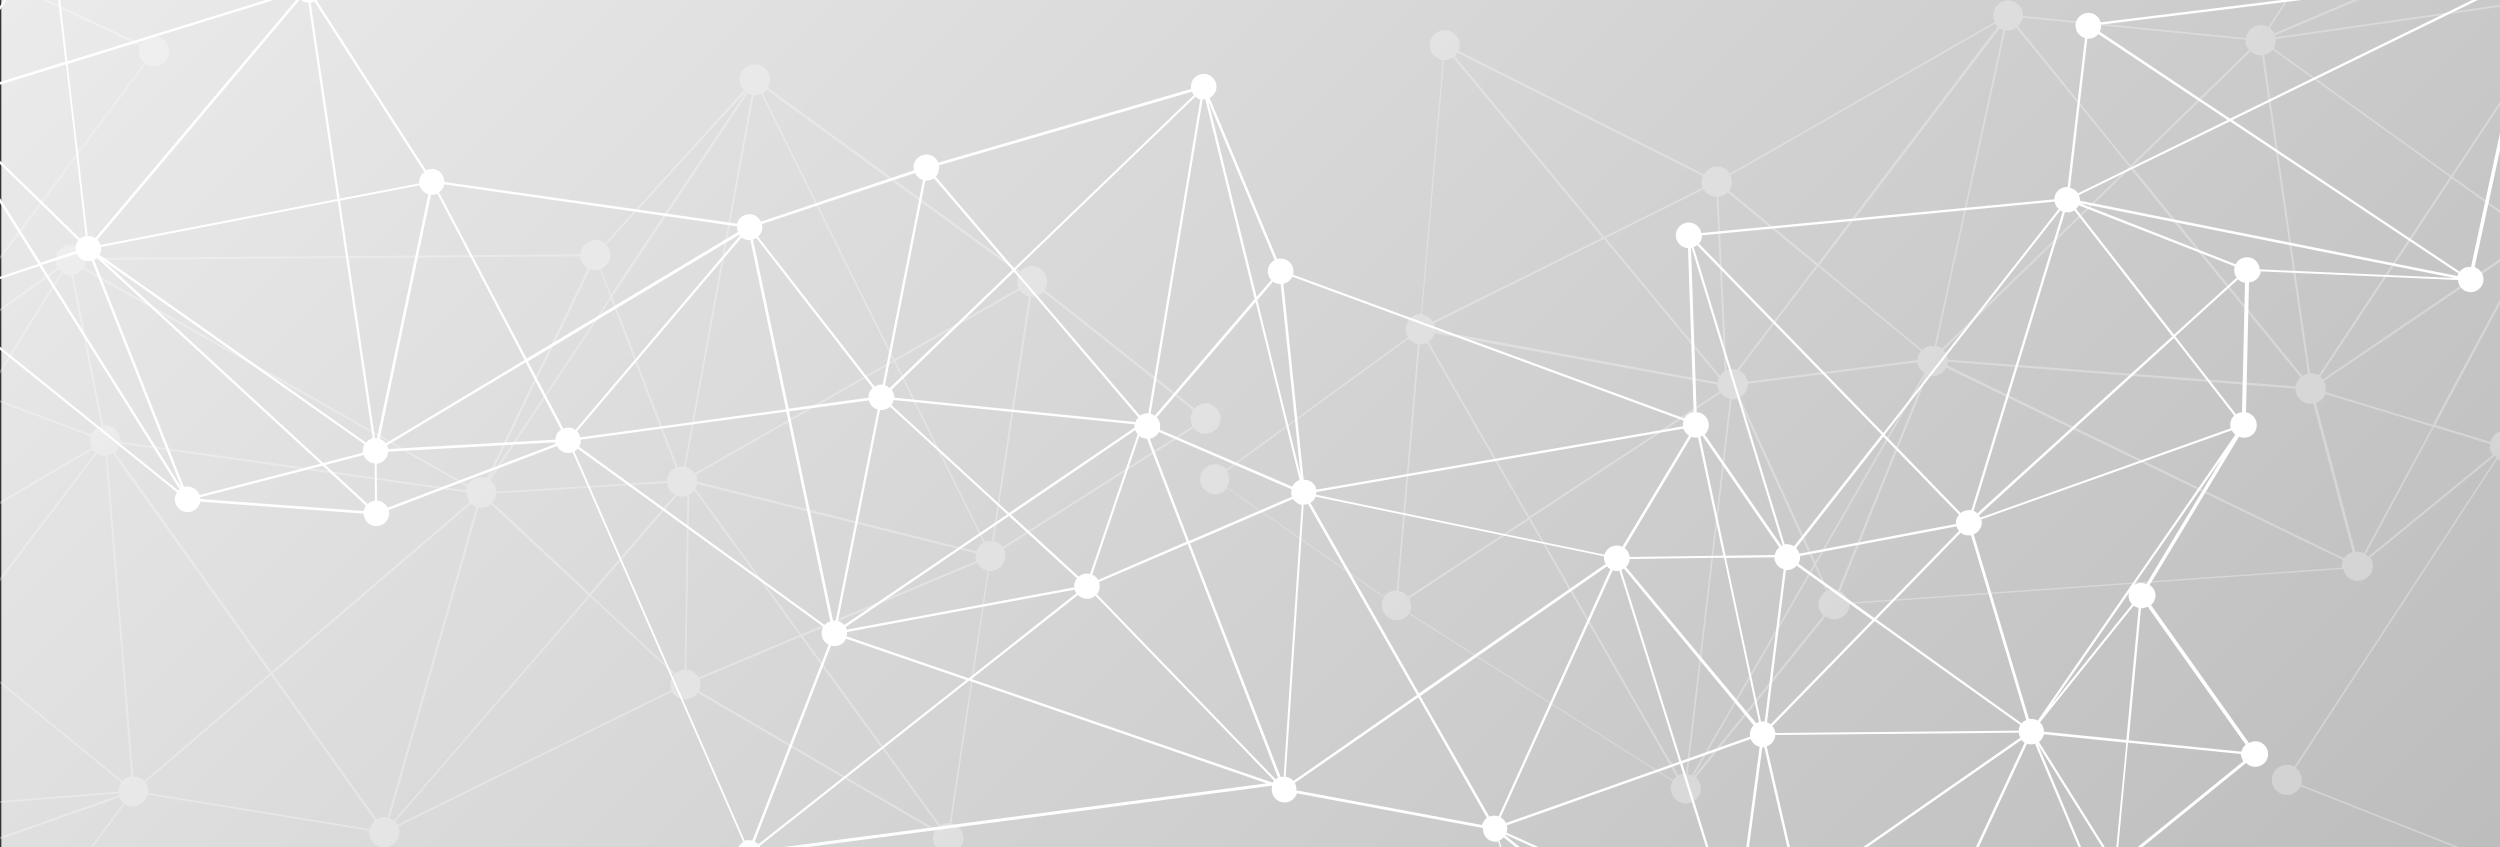 <?xml version="1.0" encoding="utf-8"?>
<!-- Generator: Adobe Illustrator 22.0.0, SVG Export Plug-In . SVG Version: 6.00 Build 0)  -->
<svg version="1.1" id="Layer_1" xmlns="http://www.w3.org/2000/svg" xmlns:xlink="http://www.w3.org/1999/xlink" x="0px" y="0px"
	 viewBox="0 0 750 254.2" style="enable-background:new 0 0 750 254.2;" xml:space="preserve">
<rect x="0" y="0" width="750" height="254.2" fill="#333333" stroke="none"/>
<style type="text/css">
	.st0{fill:url(#SVGID_1_);}
	.st1{opacity:0.3;}
	.st2{fill:none;}
	.st3{fill:#FFFFFF;}
</style>
<linearGradient id="SVGID_1_" gradientUnits="userSpaceOnUse" x1="124.315" y1="-124.094" x2="626.398" y2="377.989">
	<stop  offset="0" style="stop-color:#EBEBEB"/>
	<stop  offset="1" style="stop-color:#BDBDBD"/>
</linearGradient>
<rect x="0.4" y="-0.1" class="st0" width="750" height="254.2"/>
<g class="st1">
	<path class="st2" d="M-50.8,241.5c0.8,0.7,1.4,1.7,1.5,2.8l84.8-6.8c0-1,0.3-1.9,0.8-2.7l-50.7-41.4L-50.8,241.5z"/>
	<path class="st2" d="M29.1,136L-14,192.9l50.7,41.4c0.7-0.7,1.6-1.2,2.7-1.4l-7.7-96.2C30.7,136.8,29.8,136.5,29.1,136z"/>
	<path class="st2" d="M-14,309.2l51.1-68.3c-0.5-0.4-0.9-1-1.2-1.7l-73.7,25.9L-14,309.2z"/>
	<path class="st2" d="M-38.1,264.6l73.8-25.9c-0.1-0.2-0.1-0.4-0.1-0.6l-84.4,6.8L-38.1,264.6z"/>
	<path class="st2" d="M139.8,148.1c0-0.1,0-0.2,0-0.3L36,133.1c-0.2,1-0.8,1.9-1.6,2.6l47,65.9l59.5-50.9
		C140.3,150,139.9,149.1,139.8,148.1z"/>
	<path class="st2" d="M43.3,234.3L81,202l-47-65.9c-0.5,0.3-1.1,0.5-1.7,0.6l7.7,96.2C41.3,232.9,42.4,233.4,43.3,234.3z"/>
	<path class="st2" d="M205.4,200.8l0.4-24.7l0.4-27.4c-0.4,0.1-0.8,0.2-1.2,0.3c-0.7,0.1-1.3,0-1.9-0.3l-25.8,29.8l25.2,23.5
		c0.7-0.7,1.6-1.1,2.7-1.2C205.3,200.8,205.3,200.8,205.4,200.8z"/>
	<path class="st2" d="M43.7,234.7c0.5,0.7,0.8,1.5,0.9,2.4c0,0.3,0,0.5,0,0.8l66.4,10.8c0.2-1,0.8-1.9,1.6-2.5l-31.2-43.7
		L43.7,234.7z"/>
	<path class="st2" d="M118.5,246.4c0.3,0.3,0.5,0.6,0.7,1l82.1-40.4c-0.2-0.4-0.3-0.8-0.3-1.3c-0.1-1.2,0.3-2.4,1.1-3.3l-25.2-23.5
		L118.5,246.4z"/>
	<path class="st2" d="M147.7,150.8l29.2,27.3l25.6-29.6c-1.3-0.7-2.2-2-2.4-3.5l-51.3,3.2C148.8,149.1,148.3,150.1,147.7,150.8z"/>
	<path class="st2" d="M148.9,147.5l51.2-3.2c0-1.8,1.1-3.3,2.6-4l-19.4-50.7l-36.2,54.5c1,0.8,1.7,1.9,1.8,3.2
		C148.9,147.4,148.9,147.5,148.9,147.5z"/>
	<path class="st2" d="M142.9,152c-0.6-0.2-1.2-0.5-1.6-0.9l-59.5,51l31.2,43.7c0.6-0.4,1.3-0.6,2-0.7c0.5,0,0.9,0,1.3,0.1l18.5-64.7
		L142.9,152z"/>
	<path class="st2" d="M147.2,151.2c-0.7,0.6-1.6,1-2.5,1c-0.4,0-0.8,0-1.2-0.1l-25.2,88l-1.5,5.2c0.4,0.2,0.8,0.4,1.2,0.7l58.4-67.5
		L147.2,151.2z"/>
	<path class="st2" d="M239.9,190.6l-31.6-43.4c-0.4,0.5-0.9,1-1.5,1.3l-0.4,21.8l-0.5,30.6c1.6,0.1,2.9,1.1,3.7,2.4L239.9,190.6z"/>
	<path class="st2" d="M28.6,135.7c-0.3-0.3-0.6-0.5-0.8-0.9l-62.2,36.8c0.3,0.5,0.4,1.1,0.5,1.7c0.1,1-0.2,2-0.7,2.8l20.1,16.5
		L28.6,135.7z"/>
	<path class="st2" d="M27.1,132.6c0-0.6,0-1.1,0.2-1.7l-31.5-11.8L-35.8,170c0.4,0.3,0.7,0.6,1,0.9l62.4-36.6
		C27.3,133.8,27.1,133.2,27.1,132.6z"/>
	<path class="st2" d="M-25.7,106.9c1-0.1,2,0.2,2.8,0.7l66.2-88.7c-0.9-0.8-1.5-1.8-1.6-3.1c-0.1-0.7,0.1-1.4,0.3-2L-72.1-39.9
		c-0.5,1-1.3,1.7-2.3,2.1L-26.5,107C-26.3,106.9-26,106.9-25.7,106.9z"/>
	<path class="st2" d="M209.8,203.8c0.1,0.4,0.2,0.8,0.3,1.2c0.1,0.8-0.1,1.6-0.4,2.3l71.1,41.6c0.2-0.4,0.5-0.7,0.9-0.9L240.3,191
		L209.8,203.8z"/>
	<path class="st2" d="M305.6,86.5c-0.2-0.5-0.4-1-0.4-1.6c-0.1-1,0.2-2,0.7-2.8L230.1,27c-0.3,0.4-0.8,0.8-1.2,1l39.5,79.7
		L305.6,86.5z"/>
	<path class="st2" d="M305.9,87l-37.3,21.3l26.9,54.3c0.4-0.2,0.9-0.3,1.4-0.3c0.3,0,0.5,0,0.7,0l11.1-73.4
		C307.5,88.7,306.5,88,305.9,87z"/>
	<path class="st2" d="M208.4,142l59.4-33.9l-39.5-79.8c-0.4,0.2-0.9,0.3-1.4,0.3c-0.3,0-0.6,0-0.9,0l-20.3,111.5
		C206.8,140.4,207.8,141,208.4,142z"/>
	<path class="st2" d="M208.7,142.5c0.2,0.5,0.4,1,0.4,1.6c0,0.2,0,0.3,0,0.5l83.7,20.9c0.3-1.1,1.1-2,2-2.5l-26.9-54.3L208.7,142.5z
		"/>
	<path class="st2" d="M309.3,89l-11.1,73.4c1.1,0.2,2,0.9,2.7,1.8l57-36.2c-0.3-0.6-0.6-1.2-0.6-1.9c-0.1-1.1,0.2-2.1,0.8-2.9
		l-45-35.6c-0.7,0.8-1.8,1.4-3,1.5C309.8,89,309.5,89,309.3,89z"/>
	<path class="st2" d="M209.1,145.2c-0.1,0.5-0.2,1-0.5,1.4l31.8,43.7l52.5-22c-0.1-0.4-0.2-0.7-0.2-1.1c0-0.4,0-0.8,0.1-1.2
		l-51.5-12.8L209.1,145.2z"/>
	<path class="st2" d="M293.2,168.8l-52.4,22l41.3,56.8c0.6-0.4,1.3-0.6,2.1-0.7c0.3,0,0.5,0,0.7,0l11.3-75.7
		C294.9,171,293.8,170.1,293.2,168.8z"/>
	<path class="st2" d="M146.6,143.8C146.6,143.8,146.6,143.8,146.6,143.8L183.1,89l-3.1-8.1c-0.3,0.1-0.6,0.2-1,0.2
		c-0.7,0.1-1.4-0.1-2.1-0.3L146.6,143.8z"/>
	<path class="st2" d="M203.3,140.1c0.3-0.1,0.6-0.2,1-0.2c0.3,0,0.6,0,0.9,0l20.3-111.5c-0.4-0.1-0.8-0.3-1.2-0.5l-40.6,61
		L203.3,140.1z"/>
	<path class="st2" d="M144,143.2c0.7-0.1,1.4,0.1,2.1,0.3l30.4-63c-1.3-0.7-2.2-2-2.3-3.6c0,0,0,0,0,0L25.8,78
		c0,0.8-0.2,1.6-0.5,2.2l115.2,65.3C141.1,144.2,142.4,143.3,144,143.2z"/>
	<path class="st2" d="M31.2,127.7c2.5-0.2,4.7,1.7,4.9,4.2c0,0.2,0,0.5,0,0.7l87.2,12.3l16.5,2.3c0-0.4,0.2-0.8,0.3-1.1L24.9,80.7
		c-0.7,0.9-1.7,1.6-2.9,1.8l9,45.2C31.1,127.7,31.2,127.7,31.2,127.7z"/>
	<path class="st2" d="M27.5,130.4c0.6-1.2,1.6-2.2,3-2.5l-9-45.3c-1,0-1.9-0.2-2.6-0.7l-22.8,36.7L27.5,130.4z"/>
	<path class="st2" d="M-20.9,112.2l16.4,6.2l22.8-36.8c-0.3-0.2-0.5-0.5-0.7-0.8l-39.2,28.1c0.4,0.6,0.7,1.3,0.7,2.1
		C-20.8,111.4-20.8,111.8-20.9,112.2z"/>
	<path class="st2" d="M223.8,27.7C223.8,27.7,223.8,27.7,223.8,27.7l-41.9,45.7c0.7,0.7,1.2,1.7,1.3,2.8c0.2,2-0.9,3.7-2.6,4.5
		l3,7.7L223.8,27.7z"/>
	<path class="st3" d="M-157.3,354.3c2.5-0.2,4.4-2.4,4.2-4.9c0-0.2,0-0.4-0.1-0.6l139-38.8l0.1,0.2l0.2-0.3l1.1-0.3l-0.8-0.1
		l51-68.3c0.8,0.5,1.8,0.8,2.8,0.7c2-0.2,3.6-1.6,4.1-3.5l66.4,10.8c0,0.3,0,0.5,0,0.8c0.2,2.5,2.4,4.4,4.9,4.2
		c2.5-0.2,4.4-2.4,4.2-4.9c0-0.5-0.2-0.9-0.3-1.4l82.1-40.4c0.8,1.5,2.5,2.5,4.3,2.3c1.5-0.1,2.7-0.9,3.4-2l71.1,41.6
		c-0.4,0.7-0.5,1.5-0.5,2.4c0.2,2.5,2.4,4.4,4.9,4.2c2.5-0.2,4.4-2.4,4.2-4.9c-0.2-2-1.7-3.7-3.6-4.1l11.3-75.7c0.2,0,0.5,0,0.7,0
		c2.5-0.2,4.4-2.4,4.2-4.9c-0.1-0.7-0.2-1.3-0.5-1.8l57-36.2c0.9,1.2,2.4,1.9,3.9,1.7c2.5-0.2,4.4-2.4,4.2-4.9
		c-0.2-2.5-2.4-4.4-4.9-4.2c-1.2,0.1-2.3,0.7-3,1.5l-45-35.6c0.6-0.8,0.9-1.9,0.8-2.9c-0.2-2.5-2.4-4.4-4.9-4.2
		c-1.3,0.1-2.4,0.7-3.1,1.6l-75.8-55.1c0.5-0.8,0.8-1.8,0.7-2.8c-0.2-2.5-2.4-4.4-4.9-4.2c-2.5,0.2-4.4,2.4-4.2,4.9
		c0.1,1.1,0.6,2,1.3,2.8L181.5,73c-0.9-0.7-2-1.1-3.2-1c-2.3,0.2-4,2-4.2,4.3L25.7,77.4l0,0.3c0,0,0,0,0,0c-0.2-2.5-2.4-4.4-4.9-4.2
		c-2.5,0.2-4.4,2.4-4.2,4.9c0.1,0.7,0.3,1.3,0.6,1.9l-39.2,28.1c-0.2-0.2-0.3-0.3-0.5-0.5l66.2-88.7c0.8,0.5,1.8,0.8,2.8,0.7
		c2.5-0.2,4.4-2.4,4.2-4.9c-0.2-2.5-2.4-4.4-4.9-4.2c-1.6,0.1-2.9,1-3.6,2.3L-71.9-40.4c0.2-0.6,0.3-1.2,0.3-1.9
		c-0.2-2.5-2.4-4.4-4.9-4.2c-2.3,0.2-4,2-4.2,4.2l-59.6,1.8c-0.2-2.5-2.4-4.3-4.9-4.1c-2.5,0.2-4.4,2.4-4.2,4.9
		c0.1,1.8,1.3,3.2,2.8,3.8L-161,7.9c-0.4-0.1-0.9-0.1-1.4-0.1c-2.5,0.2-4.4,2.4-4.2,4.9s2.4,4.4,4.9,4.2c0,0,0,0,0.1,0l12.1,60.4
		c-2.2,0.5-3.7,2.5-3.5,4.8c0.1,0.7,0.3,1.4,0.6,2l-49.4,34.4c-0.9-1.1-2.3-1.8-3.9-1.7c-2.5,0.2-4.4,2.4-4.2,4.9s2.4,4.4,4.9,4.2
		c0.6-0.1,1.2-0.2,1.7-0.5l28.1,46.5c-1.3,0.9-2.1,2.4-1.9,4.1c0.1,1.3,0.7,2.3,1.6,3.1l-45.4,61.3c-0.8-0.5-1.8-0.8-2.8-0.7
		c-2.5,0.2-4.4,2.4-4.2,4.9c0.2,2.5,2.4,4.4,4.9,4.2c1.6-0.1,3-1.1,3.7-2.4l100.8,44c-0.2,0.6-0.3,1.2-0.3,1.9c0,0.2,0,0.4,0.1,0.5
		l-36.6,53.3c-0.8-0.5-1.7-0.7-2.7-0.6c-2.5,0.2-4.4,2.4-4.2,4.9C-161.9,352.6-159.7,354.5-157.3,354.3z M-14.6,309.4l-95.2-17.2
		c0-0.3,0-0.6,0-0.9c0-0.3-0.1-0.6-0.2-0.9l71.5-25.1L-14.6,309.4z M-130.9,144c0.8,0.7,1.9,1,3,1l13.1,142l-0.1,0.2
		c-0.4,0.1-0.7,0.2-1,0.3l-51.9-103.3L-130.9,144z M-131.8,143.1l-37.4,29.4c-0.5-0.6-1.2-1-2-1.3l10-38.6l28.7,7.1
		c-0.1,0.4-0.1,0.8-0.1,1.2C-132.5,141.7-132.2,142.4-131.8,143.1z M-127.4,145c0.6-0.1,1.2-0.3,1.7-0.6l55.6,78.2l-41.9,65.2
		c-0.7-0.4-1.5-0.6-2.3-0.6L-127.4,145z M-125.2,137l40.7-55.1c0.8,0.5,1.8,0.8,2.8,0.7c0.4,0,0.9-0.1,1.2-0.3l17.9,39.3l-61.3,17.4
		C-124.1,138.2-124.5,137.5-125.2,137z M-110.5,289.2l53.3-41.2c0.9,1,2.3,1.6,3.8,1.5c2.3-0.2,4-2,4.2-4.3l10.6,19.6l-71.4,25.1
		C-110.2,289.6-110.3,289.4-110.5,289.2z M-111.5,288l41.7-65l13.1,18.4c-1.1,0.9-1.8,2.3-1.7,3.9c0.1,0.8,0.3,1.5,0.8,2.2l-53,41
		l-0.2,0.2C-111,288.4-111.3,288.2-111.5,288z M-54.2,240.4c-0.7,0.1-1.4,0.3-2,0.7l-13.2-18.6l28.8-44.9c0.3,0.2,0.6,0.3,0.9,0.4
		l-13.4,62.5C-53.5,240.4-53.8,240.4-54.2,240.4z M-39.1,178.1c0.3,0,0.7,0.1,1,0c1.3-0.1,2.4-0.7,3.1-1.6l20.1,16.5l-36.5,48.2
		c-0.4-0.3-0.8-0.4-1.3-0.6L-39.1,178.1z M-34.6,176.1c0.5-0.8,0.8-1.8,0.7-2.8c0-0.6-0.2-1.2-0.5-1.7l62.2-36.8
		c0.2,0.3,0.5,0.6,0.8,0.9l-43.1,56.9L-34.6,176.1z M-26.4,115.8l-11.9,53.3c-0.2,0-0.3,0-0.5,0c-0.4,0-0.9,0.1-1.2,0.3L-61.7,122
		l32-9.1C-29.1,114.4-27.9,115.5-26.4,115.8z M-34.8,170.9c-0.3-0.4-0.6-0.7-1-0.9l31.6-50.9l31.5,11.8c-0.2,0.5-0.2,1.1-0.2,1.7
		c0,0.6,0.2,1.2,0.5,1.7L-34.8,170.9z M-36.3,169.6c-0.4-0.2-0.9-0.4-1.4-0.5l11.9-53.3c0.3,0,0.5,0,0.8,0c1.9-0.2,3.4-1.4,3.9-3.1
		l16.3,6.1L-36.3,169.6z M-29.9,111.8c0,0.2,0,0.4,0.1,0.6l-32.1,9.1l-18-39.4c0.6-0.3,1.2-0.8,1.6-1.4l48.9,28.7
		C-29.8,110.1-30,110.9-29.9,111.8z M-62.3,122.1l21.7,47.5c-0.9,0.5-1.6,1.2-2,2.1l-81.2-30c0.2-0.5,0.2-1.1,0.2-1.7
		c0-0.2,0-0.4-0.1-0.6L-62.3,122.1z M-42.8,172.4c-0.2,0.5-0.2,1.1-0.2,1.7c0.1,1.4,0.8,2.5,1.8,3.3L-69.8,222l-55.4-78
		c0.5-0.4,1-1,1.3-1.7L-42.8,172.4z M37.1,240.9L-14,309.2l-23.9-44.1l73.7-25.9C36.1,239.9,36.6,240.4,37.1,240.9z M35.7,238.6
		l-73.8,25.9l-10.7-19.7l84.4-6.8C35.6,238.3,35.6,238.5,35.7,238.6z M35.5,237.5l-84.8,6.8c-0.2-1.1-0.7-2.1-1.5-2.8l36.5-48.2
		l50.7,41.4C35.8,235.6,35.5,236.5,35.5,237.5z M39.4,232.9c-1.1,0.2-2,0.7-2.7,1.4L-14,192.9L29.1,136c0.7,0.5,1.6,0.8,2.6,0.7
		L39.4,232.9z M32.2,136.7c0.6-0.1,1.2-0.3,1.7-0.6L81,202l-37.7,32.3c-0.8-0.9-2-1.4-3.3-1.4L32.2,136.7z M34.5,135.7
		c0.8-0.6,1.4-1.6,1.6-2.6l103.8,14.6c0,0.1,0,0.2,0,0.3c0.1,1,0.5,1.9,1.1,2.6l-59.5,50.9L34.5,135.7z M110.9,248.7l-66.4-10.8
		c0-0.3,0-0.5,0-0.8c-0.1-0.9-0.4-1.7-0.9-2.4l37.7-32.2l31.2,43.7C111.7,246.8,111.2,247.7,110.9,248.7z M116.3,245.2
		c-0.4-0.1-0.9-0.1-1.3-0.1c-0.7,0.1-1.4,0.3-2,0.7l-31.2-43.7l59.5-51c0.5,0.4,1,0.7,1.6,0.9l-8.1,28.5L116.3,245.2z M116.9,245.4
		l1.5-5.2l25.2-88c0.4,0.1,0.8,0.1,1.2,0.1c1-0.1,1.9-0.5,2.5-1l29.3,27.3l-58.4,67.5C117.7,245.8,117.3,245.6,116.9,245.4z
		 M147.1,144.1l36.2-54.5l19.4,50.7c-1.5,0.7-2.6,2.2-2.6,4l-51.2,3.2c0-0.1,0-0.1,0-0.2C148.7,146,148.1,144.9,147.1,144.1z
		 M205.9,200.8l0.5-30.6l0.4-21.8c0.6-0.3,1.1-0.8,1.5-1.3l31.6,43.4l-30.3,12.7C208.9,201.9,207.5,201,205.9,200.8z M200.1,144.9
		c0.2,1.6,1.1,2.9,2.4,3.5l-25.6,29.6l-29.2-27.3c0.7-0.7,1.1-1.7,1.2-2.7L200.1,144.9z M201.1,205.7c0,0.5,0.1,0.9,0.3,1.3
		l-82.1,40.4c-0.2-0.4-0.5-0.7-0.7-1l58.4-67.5l25.2,23.5C201.4,203.3,201,204.5,201.1,205.7z M202.5,202l-25.2-23.5l25.8-29.8
		c0.6,0.2,1.2,0.3,1.9,0.3c0.4,0,0.8-0.1,1.2-0.3l-0.4,27.4l-0.4,24.7c0,0-0.1,0-0.1,0C204.2,200.9,203.2,201.4,202.5,202z
		 M280.8,248.9l-71.1-41.6c0.3-0.7,0.5-1.5,0.4-2.3c0-0.4-0.1-0.8-0.3-1.2l30.4-12.8l41.4,56.9C281.3,248.2,281,248.5,280.8,248.9z
		 M284.9,246.9c-0.2,0-0.5,0-0.7,0c-0.8,0.1-1.5,0.3-2.1,0.7l-41.3-56.8l52.4-22c0.6,1.2,1.7,2.1,3.1,2.4L284.9,246.9z M292.7,167.2
		c0,0.4,0.1,0.8,0.2,1.1l-52.5,22l-31.8-43.7c0.2-0.4,0.4-0.9,0.5-1.4l32.1,8l51.5,12.8C292.7,166.4,292.7,166.8,292.7,167.2z
		 M292.9,165.4l-83.7-20.9c0-0.2,0-0.3,0-0.5c0-0.6-0.2-1.1-0.4-1.6l59.4-33.9l26.9,54.3C294,163.5,293.2,164.4,292.9,165.4z
		 M296.9,162.3c-0.5,0-1,0.2-1.4,0.3l-26.9-54.3L305.9,87c0.6,1,1.7,1.7,2.8,1.9l-11.1,73.4C297.4,162.3,297.1,162.3,296.9,162.3z
		 M313,87.5l45,35.6c-0.6,0.8-0.9,1.9-0.8,2.9c0.1,0.7,0.3,1.4,0.6,1.9l-57,36.2c-0.6-0.9-1.6-1.5-2.7-1.8L309.3,89
		c0.2,0,0.5,0,0.7,0C311.2,88.9,312.3,88.4,313,87.5z M230.1,27l75.8,55.1c-0.5,0.8-0.8,1.8-0.7,2.8c0,0.6,0.2,1.1,0.4,1.6
		l-37.3,21.3L228.8,28C229.3,27.8,229.7,27.4,230.1,27z M226.1,28.6c0.3,0,0.6,0,0.9,0c0.5,0,1-0.2,1.4-0.3l39.5,79.8L208.4,142
		c-0.6-0.9-1.6-1.6-2.7-1.9L226.1,28.6z M225.5,28.5L205.2,140c-0.3,0-0.6,0-0.9,0c-0.3,0-0.7,0.1-1,0.2L183.7,89l40.6-61
		C224.7,28.2,225.1,28.4,225.5,28.5z M183.1,76.2c-0.1-1.1-0.5-2-1.3-2.8l41.8-45.8c0,0,0.1,0,0.1,0.1l-40.4,60.7l-3-7.7
		C182.2,79.9,183.3,78.1,183.1,76.2z M179,81.1c0.3,0,0.7-0.1,1-0.2l3.1,8.1l-36.5,54.8c0,0,0,0,0,0l30.4-63
		C177.6,81,178.3,81.1,179,81.1z M25.8,78l148.3-1.1c0,0,0,0,0,0c0.1,1.6,1,2.9,2.3,3.6l-30.4,63c-0.6-0.3-1.3-0.4-2.1-0.3
		c-1.6,0.1-2.9,1-3.6,2.3L25.2,80.2C25.6,79.6,25.8,78.8,25.8,78z M24.9,80.7L140.1,146c-0.1,0.4-0.2,0.7-0.3,1.1l-16.5-2.3
		l-87.2-12.3c0-0.2,0-0.5,0-0.7c-0.2-2.5-2.4-4.4-4.9-4.2c-0.1,0-0.2,0-0.2,0l-9-45.2C23.2,82.3,24.2,81.6,24.9,80.7z M18.8,81.9
		c0.8,0.5,1.7,0.7,2.6,0.7l9,45.3c-1.3,0.4-2.4,1.3-3,2.5l-31.4-11.8L18.8,81.9z M-21.6,108.9l39.2-28.1c0.2,0.3,0.5,0.6,0.7,0.8
		l-22.8,36.8l-16.4-6.2c0.1-0.4,0.1-0.8,0.1-1.2C-20.9,110.2-21.2,109.5-21.6,108.9z M-72.1-39.9L42,13.8c-0.2,0.6-0.4,1.3-0.3,2
		c0.1,1.2,0.7,2.3,1.6,3.1l-66.2,88.7c-0.8-0.5-1.8-0.8-2.8-0.7c-0.3,0-0.5,0.1-0.8,0.1L-74.4-37.7C-73.4-38.2-72.6-38.9-72.1-39.9z
		 M-76.1-37.4c0.1,0,0.2,0,0.4,0c0.3,0,0.5-0.1,0.8-0.1l47.9,144.8c-0.8,0.3-1.5,0.9-2,1.7L-78,80.1c0.4-0.7,0.5-1.5,0.5-2.4
		c-0.2-2.2-1.9-3.9-4-4.1L-76.1-37.4z M-157.5,12c-0.1-1.8-1.3-3.3-2.9-3.9l14.6-43.8c0.5,0.1,1,0.2,1.5,0.1
		c2.3-0.2,4.1-2.1,4.2-4.4l59.6-1.8c0,0,0,0.1,0,0.1c0.2,2.2,1.9,3.9,3.9,4.1l-5.4,111c-0.1,0-0.2,0-0.3,0c-1.2,0.1-2.2,0.6-2.9,1.4
		l-73.1-59.9C-157.8,14.2-157.5,13.1-157.5,12z M-160.8,16.7c0.7-0.2,1.4-0.6,1.9-1.1l73.1,59.9c-0.6,0.8-0.9,1.9-0.8,3
		c0.1,1.3,0.7,2.4,1.6,3.1l-40.7,55.1c-0.8-0.5-1.8-0.8-2.8-0.7c-0.2,0-0.3,0-0.5,0.1L-160.8,16.7z M-160.1,21.5l15.4,57.9
		c-0.9-1.4-2.5-2.3-4.2-2.2c0,0,0,0,0,0L-160.1,21.5z M-144,81.8l13.5,50.8l-16.1-46.8C-145.1,85.1-144.1,83.6-144,81.8z
		 M-149.3,86.2c0.3,0.1,0.7,0.1,1.1,0c0.4,0,0.7-0.1,1-0.2l17.3,50.3c-1.2,0.5-2.2,1.5-2.6,2.8l-28.7-7.1L-149.3,86.2z
		 M-200.9,120.9c-0.1-0.7-0.3-1.4-0.6-2l49.4-34.4c0.6,0.7,1.4,1.3,2.3,1.5l-11.8,45.8l-39.3-9.8
		C-200.8,121.7-200.8,121.3-200.9,120.9z M-199.5,130.4l-3.3-5.4c0.8-0.6,1.4-1.4,1.7-2.3l39.3,9.7l-10,38.6
		c-0.4-0.1-0.8-0.1-1.2-0.1c-0.6,0-1.2,0.2-1.7,0.5L-199.5,130.4z M-168.1,175.2c-0.1-0.8-0.3-1.6-0.8-2.2l37.4-29.4
		c0,0,0.1,0.1,0.1,0.1l-36.8,40l-2.1-4.2C-168.9,178.6-167.9,176.9-168.1,175.2z M-175.1,179.3c0.8,0.5,1.8,0.8,2.8,0.7
		c0.5,0,1-0.2,1.4-0.3l2.2,4.4l-51.2,55.7L-175.1,179.3z M-219.1,245.6c0.2-0.6,0.3-1.2,0.3-1.9c-0.1-1.1-0.5-2-1.2-2.8l51.8-56.3
		l51.8,103.1c-0.7,0.4-1.3,1.1-1.7,1.8L-219.1,245.6z M-154.8,346.2l36.3-53c0.7,1.8,2.5,3.1,4.6,2.9c2-0.2,3.6-1.6,4-3.4l94.5,17.1
		l-138,38.5C-153.6,347.5-154.1,346.8-154.8,346.2z"/>
</g>
<g class="st1">
	<path class="st2" d="M768.7,2.2c-0.8-0.6-1.5-1.6-1.7-2.7l-84.2,12.1c0.1,1-0.2,2-0.7,2.8l53.2,38.2L768.7,2.2z"/>
	<path class="st2" d="M695.5,112.6L735,53.1l-53.2-38.2c-0.6,0.8-1.5,1.3-2.6,1.6l13.8,95.5C693.9,111.9,694.8,112.2,695.5,112.6z"
		/>
	<path class="st2" d="M727.6-63L680.9,8.4c0.6,0.4,1,1,1.3,1.6l71.9-30.5L727.6-63z"/>
	<path class="st2" d="M754.5-20l-72,30.5c0.1,0.2,0.1,0.4,0.2,0.6l83.8-12.1L754.5-20z"/>
	<path class="st2" d="M584.3,107.5c0,0.1,0,0.2,0,0.3l104.5,8c0.1-1,0.7-2,1.4-2.7l-51-62.8L583,105
		C583.7,105.7,584.1,106.5,584.3,107.5z"/>
	<path class="st2" d="M675.2,15.4L639.6,50l51.1,62.8c0.5-0.4,1.1-0.6,1.7-0.7l-13.8-95.5C677.3,16.7,676.1,16.3,675.2,15.4z"/>
	<path class="st2" d="M515.5,59l1.2,24.7l1.3,27.4c0.4-0.2,0.8-0.3,1.2-0.3c0.7-0.1,1.3,0,1.9,0.1l23.8-31.3l-26.6-21.9
		c-0.7,0.7-1.6,1.2-2.6,1.3C515.6,59,515.6,59,515.5,59z"/>
	<path class="st2" d="M674.8,15c-0.5-0.6-0.9-1.4-1-2.3c0-0.3,0-0.5,0-0.8l-66.9-6.6c-0.2,1-0.7,1.9-1.4,2.6l33.9,41.6L674.8,15z"/>
	<path class="st2" d="M599.3,8c-0.3-0.3-0.6-0.6-0.8-0.9l-79.4,45.5c0.2,0.4,0.3,0.8,0.4,1.3c0.2,1.2-0.2,2.4-0.8,3.3l26.6,21.9
		L599.3,8z"/>
	<path class="st2" d="M576.3,105.3l-30.9-25.4l-23.7,31.2c1.3,0.6,2.4,1.8,2.6,3.4l51-6.4C575.3,107,575.7,106.1,576.3,105.3z"/>
	<path class="st2" d="M575.3,108.7l-50.9,6.4c0.1,1.7-0.9,3.3-2.4,4.1l22.6,49.4l32.7-56.7c-1-0.7-1.8-1.8-2-3.1
		C575.3,108.8,575.3,108.7,575.3,108.7z"/>
	<path class="st2" d="M580.9,103.8c0.6,0.2,1.2,0.4,1.7,0.8L638.8,50L604.9,8.3c-0.6,0.4-1.2,0.7-2,0.8c-0.5,0.1-0.9,0.1-1.3,0
		l-14.4,65.7L580.9,103.8z"/>
	<path class="st2" d="M576.7,104.9c0.7-0.6,1.5-1.1,2.5-1.2c0.4-0.1,0.8-0.1,1.2,0l19.5-89.5L601,9c-0.4-0.1-0.9-0.3-1.2-0.6
		l-54.1,71.1L576.7,104.9z"/>
	<path class="st2" d="M481.7,71.5l34.3,41.4c0.4-0.6,0.8-1.1,1.4-1.4l-1-21.8L515,59c-1.6,0-3-0.9-3.8-2.2L481.7,71.5z"/>
	<path class="st2" d="M696,112.9c0.3,0.2,0.6,0.5,0.8,0.8l59.8-40.7c-0.3-0.5-0.5-1.1-0.6-1.7c-0.1-1,0.1-2,0.5-2.8l-21.1-15.2
		L696,112.9z"/>
	<path class="st2" d="M697.8,115.9c0.1,0.6,0,1.1-0.1,1.7l32.2,9.8l28.3-52.7c-0.4-0.2-0.7-0.5-1-0.9l-59.9,40.5
		C697.5,114.7,697.7,115.3,697.8,115.9z"/>
	<path class="st2" d="M750.8,129.2c0.3,0,0.5,0,0.8,0l8.5-53.9c-0.5,0-1-0.2-1.5-0.4l-28.2,52.6l16.6,5.1
		C747.5,130.9,748.9,129.5,750.8,129.2z"/>
	<path class="st2" d="M735.8,53l21.1,15.2c0.7-1,1.8-1.6,3-1.8c0.3-0.1,0.7-0.1,1,0l9.5-63.2c-0.5-0.1-0.9-0.3-1.3-0.5L735.8,53z"/>
	<path class="st2" d="M752.1,138.2c-1,0.1-2-0.1-2.9-0.5l-60.5,92.7c0.9,0.7,1.6,1.7,1.8,3c0.1,0.7,0,1.4-0.2,2l117.3,46.4
		c0.4-1,1.2-1.8,2.2-2.3l-57-141.5C752.6,138.1,752.4,138.2,752.1,138.2z"/>
	<path class="st2" d="M510.9,56.3c-0.2-0.4-0.3-0.8-0.3-1.2c-0.1-0.8,0-1.6,0.3-2.3l-73.6-37c-0.2,0.4-0.5,0.7-0.8,1L481.3,71
		L510.9,56.3z"/>
	<path class="st2" d="M422.7,179.5c0.3,0.5,0.5,1,0.5,1.6c0.1,1-0.1,2-0.5,2.8l79.1,50.2c0.3-0.4,0.7-0.8,1.1-1.1l-44.4-77.1
		L422.7,179.5z"/>
	<path class="st2" d="M422.4,179l35.9-23.6L428,102.8c-0.4,0.2-0.9,0.4-1.4,0.4c-0.3,0-0.5,0-0.7,0l-6.4,73.9
		C420.7,177.4,421.7,178,422.4,179z"/>
	<path class="st2" d="M516.2,118l-57.1,37.6l44.4,77.1c0.4-0.2,0.9-0.4,1.4-0.4c0.3,0,0.6-0.1,0.9,0L519,119.7
		C517.9,119.5,516.9,118.9,516.2,118z"/>
	<path class="st2" d="M515.9,117.5c-0.3-0.5-0.5-1-0.5-1.6c0-0.2,0-0.3,0-0.5l-84.9-15.5c-0.3,1.1-1,2-1.9,2.7l30.3,52.5
		L515.9,117.5z"/>
	<path class="st2" d="M418.9,177.2l6.4-73.9c-1.1-0.2-2.1-0.7-2.8-1.6L368,141.4c0.4,0.6,0.6,1.2,0.7,1.9c0.2,1.1-0.1,2.1-0.6,3
		l47.1,32.7c0.7-0.9,1.7-1.5,2.9-1.7C418.4,177.2,418.6,177.2,418.9,177.2z"/>
	<path class="st2" d="M515.3,114.8c0-0.5,0.2-1,0.4-1.4l-34.5-41.6l-51,25.3c0.1,0.3,0.3,0.7,0.3,1.1c0.1,0.4,0.1,0.8,0,1.2
		l52.2,9.6L515.3,114.8z"/>
	<path class="st2" d="M429.9,96.5l50.9-25.2L436,17.2c-0.6,0.4-1.3,0.7-2,0.8c-0.2,0-0.5,0-0.7,0l-6.5,76.2
		C428.1,94.5,429.2,95.3,429.9,96.5z"/>
	<path class="st2" d="M577.8,112.3C577.8,112.2,577.8,112.2,577.8,112.3l-33,57l3.6,7.9c0.3-0.1,0.6-0.2,1-0.3
		c0.7-0.1,1.4,0,2.1,0.2L577.8,112.3z"/>
	<path class="st2" d="M521.4,119.5c-0.3,0.1-0.6,0.2-1,0.3c-0.3,0-0.6,0.1-0.9,0l-13.2,112.5c0.4,0.1,0.8,0.2,1.2,0.4l36.7-63.4
		L521.4,119.5z"/>
	<path class="st2" d="M580.4,112.7c-0.7,0.1-1.4,0-2.1-0.2L552,177.3c1.3,0.6,2.3,1.9,2.5,3.4c0,0,0,0,0,0l148-10.5
		c-0.1-0.8,0.1-1.6,0.4-2.3l-119.1-57.9C583.3,111.4,582,112.4,580.4,112.7z"/>
	<path class="st2" d="M693.9,121c-2.5,0.4-4.8-1.4-5.1-3.8c0-0.2,0-0.5,0-0.7l-87.8-6.8l-16.6-1.3c0,0.4-0.1,0.8-0.2,1.1l119.1,57.9
		c0.6-1,1.6-1.7,2.7-2L694.2,121C694.1,121,694,121,693.9,121z"/>
	<path class="st2" d="M697.5,118.1c-0.5,1.3-1.5,2.3-2.8,2.7l11.8,44.6c0.9-0.1,1.9,0.1,2.6,0.5l20.4-38.1L697.5,118.1z"/>
	<path class="st2" d="M747,133.2l-16.8-5.1l-20.5,38.2c0.3,0.2,0.6,0.5,0.8,0.7l37.3-30.5c-0.4-0.6-0.8-1.3-0.9-2.1
		C746.9,134,746.9,133.6,747,133.2z"/>
	<path class="st2" d="M508,233C508.1,233,508.1,233,508,233l39-48.3c-0.7-0.7-1.3-1.6-1.4-2.7c-0.3-1.9,0.7-3.8,2.3-4.6l-3.4-7.5
		L508,233z"/>
	<path class="st3" d="M867.7-117c-2.5,0.4-4.2,2.7-3.8,5.1c0,0.2,0.1,0.4,0.1,0.6L727.7-63.9l-0.1-0.2l-0.2,0.3l-1.1,0.4l0.8,0.1
		L680.5,8.1c-0.8-0.5-1.8-0.7-2.9-0.5c-2,0.3-3.5,1.9-3.8,3.8l-66.9-6.6c0-0.3,0-0.5,0-0.8c-0.4-2.5-2.7-4.2-5.1-3.8
		c-2.5,0.4-4.2,2.7-3.8,5.1c0.1,0.5,0.2,0.9,0.4,1.3l-79.4,45.5c-0.9-1.5-2.6-2.3-4.5-2.1c-1.4,0.2-2.6,1.1-3.3,2.3l-73.6-37
		c0.3-0.7,0.4-1.6,0.3-2.4c-0.4-2.5-2.7-4.2-5.1-3.8c-2.5,0.4-4.2,2.7-3.8,5.1c0.3,2,1.9,3.5,3.8,3.8l-6.5,76.2c-0.2,0-0.5,0-0.7,0
		c-2.5,0.4-4.2,2.7-3.8,5.1c0.1,0.7,0.3,1.3,0.7,1.8l-54.6,39.7c-1-1.1-2.5-1.7-4-1.5c-2.5,0.4-4.2,2.7-3.8,5.1
		c0.4,2.5,2.7,4.2,5.1,3.8c1.2-0.2,2.2-0.8,2.9-1.7l47.1,32.7c-0.5,0.9-0.8,1.9-0.6,3c0.4,2.5,2.7,4.2,5.1,3.8
		c1.3-0.2,2.3-0.9,3-1.8l79.1,50.2c-0.5,0.8-0.7,1.8-0.5,2.8c0.4,2.5,2.7,4.2,5.1,3.8c2.5-0.4,4.2-2.7,3.8-5.1
		c-0.2-1.1-0.7-2-1.4-2.7l38.9-48.3c0.9,0.6,2.1,1,3.3,0.8c2.3-0.3,3.9-2.3,3.9-4.5l148-10.5l0-0.3c0,0,0,0,0,0
		c0.4,2.5,2.7,4.2,5.1,3.8c2.5-0.4,4.2-2.7,3.8-5.1c-0.1-0.7-0.3-1.3-0.7-1.8l37.4-30.6c0.2,0.2,0.3,0.3,0.5,0.5L688.3,230
		c-0.8-0.5-1.8-0.7-2.9-0.5c-2.5,0.4-4.2,2.7-3.8,5.1c0.4,2.5,2.7,4.2,5.1,3.8c1.6-0.2,2.8-1.2,3.5-2.5l117.3,46.4
		c-0.2,0.6-0.2,1.2-0.1,1.9c0.4,2.5,2.7,4.2,5.1,3.8c2.2-0.3,3.9-2.2,3.9-4.4l59.4-5.5c0.4,2.4,2.7,4.1,5.1,3.8
		c2.5-0.4,4.2-2.7,3.8-5.1c-0.3-1.8-1.5-3.1-3.1-3.6l11.8-44.7c0.5,0.1,0.9,0.1,1.4,0c2.5-0.4,4.2-2.7,3.8-5.1
		c-0.4-2.5-2.7-4.2-5.1-3.8c0,0,0,0-0.1,0l-15.9-59.6c2.1-0.6,3.6-2.7,3.2-5c-0.1-0.7-0.4-1.4-0.8-1.9l47.1-37.5
		c1,1.1,2.5,1.7,4,1.4c2.5-0.4,4.2-2.7,3.8-5.1c-0.4-2.5-2.7-4.2-5.1-3.8c-0.6,0.1-1.2,0.3-1.7,0.6l-31-44.6c1.2-1,1.9-2.5,1.7-4.2
		c-0.2-1.2-0.8-2.3-1.8-3l41.4-64c0.8,0.5,1.8,0.7,2.9,0.5c2.5-0.4,4.2-2.7,3.8-5.1c-0.4-2.5-2.7-4.2-5.1-3.8
		c-1.6,0.2-2.9,1.3-3.5,2.7L833.1-50.5c0.2-0.6,0.2-1.3,0.1-1.9c0-0.2-0.1-0.4-0.1-0.5l33.2-55.6c0.8,0.4,1.7,0.6,2.7,0.5
		c2.5-0.4,4.2-2.7,3.8-5.1C872.5-115.7,870.2-117.4,867.7-117z M728.2-63.1L824.3-52c0,0.3,0,0.6,0,0.9c0,0.3,0.1,0.6,0.2,0.8
		l-69.8,29.6L728.2-63.1z M854.7,94.5c-0.9-0.6-1.9-0.9-3-0.8l-22-140.9l0.1-0.2c0.4-0.1,0.7-0.2,1-0.4l58.3,99.8L854.7,94.5z
		 M855.7,95.4l35.5-31.7c0.6,0.6,1.3,1,2,1.2l-7.5,39.2l-29.1-5.3c0-0.4,0-0.8,0-1.2C856.5,96.8,856.2,96,855.7,95.4z M851.1,93.8
		c-0.6,0.1-1.2,0.4-1.6,0.7L789.1,20l37.7-67.7c0.7,0.3,1.5,0.5,2.3,0.5L851.1,93.8z M849.4,101.9l-37.1,57.6
		c-0.8-0.5-1.8-0.7-2.8-0.5c-0.4,0.1-0.8,0.2-1.2,0.4l-20.4-38.1L848,100C848.3,100.7,848.8,101.4,849.4,101.9z M825.2-49L774.6-4.6
		c-1-1-2.4-1.5-3.8-1.3c-2.3,0.3-3.9,2.3-3.9,4.5l-11.8-18.9l69.7-29.5C824.9-49.5,825-49.3,825.2-49z M826.3-48l-37.6,67.5L774.5,2
		c1.1-1,1.6-2.4,1.4-4c-0.1-0.8-0.4-1.5-0.9-2.1l50.4-44.3l0.2-0.2C825.8-48.4,826-48.2,826.3-48z M772.1,3.1c0.7-0.1,1.4-0.4,2-0.8
		l14.4,17.8l-25.9,46.6c-0.3-0.1-0.6-0.3-1-0.3L771,3.2C771.4,3.2,771.7,3.2,772.1,3.1z M760.9,66.3c-0.3,0-0.7,0-1,0
		c-1.3,0.2-2.3,0.9-3,1.8L735.8,53l33.4-50.4c0.4,0.2,0.8,0.4,1.3,0.5L760.9,66.3z M756.6,68.6c-0.5,0.8-0.7,1.8-0.5,2.8
		c0.1,0.6,0.3,1.2,0.6,1.7l-59.8,40.7c-0.2-0.3-0.5-0.6-0.8-0.8l39.4-59.5L756.6,68.6z M752.2,129.3l8.5-53.9c0.2,0,0.3,0,0.5,0
		c0.4-0.1,0.8-0.2,1.2-0.4l24.6,46l-31.4,11.1C755,130.5,753.7,129.5,752.2,129.3z M757.1,73.8c0.3,0.3,0.6,0.6,1,0.9l-28.3,52.7
		l-32.2-9.8c0.1-0.5,0.2-1.1,0.1-1.7c-0.1-0.6-0.3-1.2-0.6-1.6L757.1,73.8z M758.7,74.9c0.5,0.2,0.9,0.3,1.5,0.4l-8.5,53.9
		c-0.3,0-0.5,0-0.8,0c-1.9,0.3-3.3,1.6-3.7,3.4l-16.6-5.1L758.7,74.9z M755.9,133.1c0-0.2-0.1-0.4-0.1-0.6l31.5-11.1l20.4,38.2
		c-0.6,0.4-1.1,0.9-1.5,1.5l-50.6-25.6C755.9,134.8,756.1,133.9,755.9,133.1z M787.6,120.7l-24.6-46c0.9-0.5,1.5-1.3,1.9-2.3
		l82.9,24.8c-0.1,0.5-0.2,1.1-0.1,1.7c0,0.2,0.1,0.4,0.1,0.6L787.6,120.7z M765,71.8c0.1-0.5,0.2-1.1,0.1-1.7c-0.2-1.4-1-2.5-2-3.2
		l25.8-46.4L849,94.9c-0.5,0.5-0.9,1.1-1.2,1.7L765,71.8z M680.9,8.4L727.6-63l26.6,42.5L682.3,10C682,9.4,681.5,8.9,680.9,8.4z
		 M682.5,10.6l72-30.5l11.9,19l-83.8,12.1C682.6,10.9,682.6,10.8,682.5,10.6z M682.7,11.7L767-0.4c0.2,1.1,0.8,2,1.7,2.7l-33.4,50.4
		l-53.2-38.2C682.6,13.7,682.8,12.7,682.7,11.7z M679.2,16.5c1-0.2,1.9-0.8,2.6-1.6L735,53.1l-39.4,59.5c-0.8-0.4-1.7-0.7-2.6-0.6
		L679.2,16.5z M692.4,112.1c-0.6,0.1-1.2,0.4-1.7,0.7L639.6,50l35.6-34.6c0.9,0.8,2.1,1.3,3.4,1.2L692.4,112.1z M690.2,113.2
		c-0.8,0.7-1.3,1.6-1.4,2.7l-104.5-8c0-0.1,0-0.2,0-0.3c-0.1-1-0.6-1.9-1.3-2.5l56.1-54.6L690.2,113.2z M606.8,5.3l66.9,6.6
		c0,0.3,0,0.5,0,0.8c0.1,0.9,0.5,1.7,1,2.3l-35.6,34.6L605.4,7.9C606.1,7.3,606.6,6.3,606.8,5.3z M601.6,9.1c0.4,0.1,0.9,0.1,1.3,0
		c0.7-0.1,1.4-0.4,2-0.8L638.8,50l-56.2,54.6c-0.5-0.4-1.1-0.7-1.7-0.8l6.3-29L601.6,9.1z M601,9l-1.1,5.3l-19.5,89.5
		c-0.4,0-0.8,0-1.2,0c-1,0.1-1.8,0.6-2.5,1.2l-30.9-25.4l54.1-71.1C600.2,8.6,600.6,8.8,601,9z M577.3,111.9l-32.7,56.7L522,119.2
		c1.5-0.8,2.4-2.4,2.4-4.1l50.9-6.4c0,0.1,0,0.1,0,0.2C575.5,110.1,576.3,111.2,577.3,111.9z M515,59l1.4,30.6l1,21.8
		c-0.6,0.4-1.1,0.9-1.4,1.4l-34.3-41.4l29.4-14.6C511.9,58.2,513.4,59,515,59z M524.3,114.5c-0.3-1.5-1.3-2.8-2.6-3.4l23.7-31.2
		l30.9,25.4c-0.6,0.8-1,1.7-1,2.7L524.3,114.5z M519.5,53.9c-0.1-0.5-0.2-0.9-0.4-1.3l79.4-45.5c0.2,0.3,0.5,0.7,0.8,0.9l-54,71.1
		l-26.6-21.9C519.4,56.3,519.7,55.1,519.5,53.9z M518.3,57.7l26.6,21.9l-23.8,31.3c-0.6-0.2-1.3-0.2-1.9-0.1
		c-0.4,0.1-0.8,0.2-1.2,0.3l-1.3-27.4L515.5,59c0,0,0.1,0,0.1,0C516.7,58.9,517.6,58.4,518.3,57.7z M437.2,15.8l73.6,37
		c-0.3,0.7-0.4,1.5-0.3,2.3c0.1,0.4,0.2,0.8,0.3,1.2L481.3,71l-44.9-54.2C436.7,16.5,437,16.2,437.2,15.8z M433.2,18
		c0.2,0,0.5,0,0.7,0c0.8-0.1,1.4-0.4,2-0.8l44.8,54.1l-50.9,25.2c-0.7-1.2-1.9-2-3.2-2.2L433.2,18z M430.5,98.1
		c-0.1-0.4-0.2-0.8-0.3-1.1l51-25.3l34.5,41.6c-0.2,0.4-0.3,0.9-0.4,1.4l-32.6-6l-52.2-9.6C430.6,98.9,430.6,98.5,430.5,98.1z
		 M430.4,99.9l84.9,15.5c0,0.2,0,0.3,0,0.5c0.1,0.6,0.3,1.1,0.5,1.6L458.8,155l-30.3-52.5C429.5,101.9,430.1,101,430.4,99.9z
		 M426.7,103.3c0.5-0.1,0.9-0.2,1.4-0.4l30.3,52.5L422.4,179c-0.7-0.9-1.8-1.6-2.9-1.7l6.4-73.9
		C426.2,103.3,426.4,103.3,426.7,103.3z M415.2,178.9l-47.1-32.7c0.5-0.9,0.8-1.9,0.6-3c-0.1-0.7-0.4-1.3-0.7-1.9l54.6-39.7
		c0.7,0.8,1.7,1.4,2.8,1.6l-6.4,73.9c-0.2,0-0.5,0-0.7,0C416.9,177.4,415.9,178,415.2,178.9z M501.9,234.1l-79.1-50.2
		c0.5-0.8,0.7-1.8,0.5-2.8c-0.1-0.6-0.3-1.1-0.5-1.6l35.9-23.6L503,233C502.6,233.3,502.2,233.6,501.9,234.1z M505.8,232.2
		c-0.3,0-0.6,0-0.9,0c-0.5,0.1-0.9,0.2-1.4,0.4l-44.4-77.1l57.1-37.6c0.7,0.9,1.7,1.5,2.8,1.7L505.8,232.2z M506.3,232.3l13.2-112.5
		c0.3,0,0.6,0,0.9,0c0.3,0,0.7-0.1,1-0.3l22.8,49.8l-36.7,63.4C507.2,232.5,506.8,232.4,506.3,232.3z M545.6,182
		c0.2,1.1,0.7,2,1.4,2.7L508.1,233c0,0-0.1,0-0.1-0.1l36.5-63.1l3.4,7.5C546.3,178.3,545.3,180.1,545.6,182z M549.4,176.9
		c-0.3,0-0.7,0.1-1,0.3l-3.6-7.9l32.9-57c0,0,0,0,0,0l-26.3,64.8C550.8,176.9,550.1,176.8,549.4,176.9z M702.5,170.3l-148,10.5
		c0,0,0,0,0,0c-0.2-1.5-1.2-2.8-2.5-3.4l26.3-64.8c0.6,0.2,1.4,0.3,2.1,0.2c1.6-0.2,2.8-1.2,3.4-2.5L702.9,168
		C702.6,168.7,702.5,169.5,702.5,170.3z M703.2,167.5l-119.1-57.9c0.1-0.4,0.2-0.7,0.2-1.1l16.6,1.3l87.8,6.8c0,0.2,0,0.5,0,0.7
		c0.4,2.5,2.7,4.2,5.1,3.8c0.1,0,0.2,0,0.2,0l11.8,44.6C704.8,165.8,703.8,166.5,703.2,167.5z M709.2,166c-0.8-0.4-1.7-0.6-2.6-0.5
		l-11.8-44.6c1.3-0.4,2.3-1.4,2.8-2.7l32.1,9.8L709.2,166z M747.8,136.5L710.5,167c-0.2-0.3-0.5-0.5-0.8-0.7l20.5-38.2l16.8,5.1
		c0,0.4,0,0.8,0,1.2C747.1,135.2,747.4,135.9,747.8,136.5z M807.6,281.8l-117.3-46.4c0.2-0.6,0.3-1.3,0.2-2c-0.2-1.2-0.8-2.3-1.8-3
		l60.5-92.7c0.8,0.5,1.8,0.7,2.9,0.5c0.3,0,0.5-0.1,0.8-0.2l57,141.5C808.8,280,808.1,280.8,807.6,281.8z M811.5,279.1
		c-0.1,0-0.2,0-0.4,0c-0.3,0-0.5,0.1-0.8,0.2l-57-141.5c0.8-0.4,1.5-1,1.9-1.8l50.6,25.6c-0.3,0.7-0.4,1.6-0.3,2.4
		c0.3,2.2,2.1,3.8,4.3,3.9L811.5,279.1z M889.6,224.6c0.3,1.8,1.5,3.2,3.2,3.7L881,273c-0.5-0.1-1-0.1-1.5,0
		c-2.3,0.3-3.9,2.3-3.9,4.6l-59.3,5.5c0,0,0-0.1,0-0.1c-0.3-2.2-2.1-3.7-4.2-3.9l-1.6-111.1c0.1,0,0.2,0,0.3,0
		c1.2-0.2,2.2-0.8,2.9-1.6l76.8,55.2C889.8,222.3,889.5,223.5,889.6,224.6z M892.6,219.7c-0.7,0.3-1.3,0.7-1.8,1.3L814,165.8
		c0.5-0.9,0.8-1.9,0.6-3c-0.2-1.2-0.9-2.3-1.8-3l37.1-57.6c0.8,0.5,1.8,0.7,2.8,0.5c0.2,0,0.3-0.1,0.5-0.1L892.6,219.7z M891.6,215
		l-19-56.8c0.9,1.4,2.6,2.2,4.4,1.9c0,0,0,0,0,0L891.6,215z M871.7,155.8L855,105.9l19.1,45.7C872.6,152.4,871.7,154,871.7,155.8z
		 M876.7,151.1c-0.4,0-0.7,0-1.1,0c-0.4,0.1-0.7,0.1-1,0.3l-20.5-49.1c1.2-0.6,2.1-1.7,2.4-3l29.1,5.3L876.7,151.1z M926,113.1
		c0.1,0.7,0.4,1.4,0.8,1.9l-47.1,37.5c-0.6-0.7-1.4-1.2-2.4-1.4l8.9-46.5L926,112C925.9,112.4,925.9,112.7,926,113.1z M924,103.8
		l3.6,5.2c-0.8,0.6-1.3,1.5-1.6,2.4l-39.8-7.3l7.5-39.2c0.4,0,0.8,0.1,1.2,0c0.6-0.1,1.2-0.3,1.7-0.6L924,103.8z M889.9,61.1
		c0.1,0.8,0.4,1.5,0.9,2.1L855.3,95c0,0-0.1-0.1-0.1-0.1l34.2-42.3l2.4,4.1C890.4,57.6,889.6,59.3,889.9,61.1z M896.6,56.5
		c-0.8-0.5-1.8-0.7-2.9-0.5c-0.5,0.1-1,0.2-1.4,0.4l-2.5-4.3l47.6-58.8L896.6,56.5z M936.4-12.4c-0.2,0.6-0.2,1.3-0.1,1.9
		c0.2,1.1,0.7,2,1.4,2.7l-48.1,59.4L831.3-48c0.7-0.5,1.3-1.2,1.6-1.9L936.4-12.4z M865.8-108.8l-32.9,55.1
		c-0.8-1.8-2.7-2.9-4.8-2.6c-2,0.3-3.5,1.8-3.8,3.7l-95.4-11.1l135.3-47.1C864.6-110,865.1-109.3,865.8-108.8z"/>
</g>
<path class="st3" d="M-20.1,93c1.5,0.7,3.2,0.3,4.3-0.8l68.9,55.5c-0.1,0.2-0.2,0.3-0.3,0.5c-0.9,1.9,0,4.2,1.9,5.1
	c1.9,0.9,4.2,0,5.1-1.9c0.1-0.3,0.2-0.6,0.3-0.9l49,3.6c0,1.4,0.9,2.8,2.2,3.4c1.9,0.9,4.2,0,5.1-1.9c0.4-0.9,0.4-1.8,0.2-2.6
	l50.5-19.2c0.4,0.8,1,1.4,1.9,1.8c0.9,0.4,1.9,0.4,2.8,0.1l51.2,116.9c-0.7,0.4-1.3,1-1.6,1.8c-0.9,1.9,0,4.2,1.9,5.1
	c1.9,0.9,4.2,0,5.1-1.9c0.3-0.6,0.4-1.1,0.3-1.7l153-20.2c-0.6,1.8,0.3,3.9,2.1,4.7c1.9,0.9,4.2,0,5.1-1.9c0.1-0.2,0.1-0.4,0.2-0.5
	l55.8,10.4c-0.1,1.6,0.7,3.1,2.2,3.8c0.8,0.3,1.6,0.4,2.4,0.3l21,68.6l-1-0.2l1.2,0.8l0.1,0.4l0.2-0.2l99.2,70.3
	c-0.1,0.1-0.1,0.2-0.2,0.3c-0.9,1.9,0,4.2,1.9,5.1c1.9,0.9,4.2,0,5.1-1.9c0.9-1.9,0-4.2-1.9-5.1c-0.7-0.3-1.5-0.4-2.2-0.3
	l-13.9-52.9c0.1-0.1,0.1-0.2,0.1-0.3c0.2-0.5,0.3-1,0.3-1.5l92.6-6.1c0.2,1.2,1,2.3,2.2,2.9c1.9,0.9,4.2,0,5.1-1.9
	c0.9-1.9,0-4.2-1.9-5.1c-0.8-0.3-1.6-0.4-2.3-0.3l-18.6-61.6c0.9-0.4,1.6-1,2-2c0.6-1.2,0.4-2.6-0.3-3.7l35.6-28.9
	c0.3,0.3,0.7,0.6,1.2,0.8c1.9,0.9,4.2,0,5.1-1.9c0.9-1.9,0-4.2-1.9-5.1c-1.2-0.5-2.5-0.4-3.5,0.2l-29.4-41.4c0.4-0.4,0.8-0.8,1-1.3
	c0.8-1.7,0.2-3.7-1.4-4.7l26.8-44.5c1.9,0.8,4.2,0,5-1.9c0.9-1.9,0-4.2-1.9-5.1c-0.3-0.2-0.7-0.2-1-0.3l0.9-39
	c1.4-0.1,2.6-0.9,3.2-2.2c0.2-0.3,0.3-0.7,0.3-1.1l59.2,2.6c0.1,1.4,0.9,2.7,2.2,3.3c1.9,0.9,4.2,0,5.1-1.9c0.9-1.9,0-4.2-1.9-5.1
	c-0.1-0.1-0.3-0.1-0.4-0.2l18.5-85.4c1.6,0.2,3.2-0.7,3.9-2.2c0.9-1.9,0-4.2-1.9-5.1c-1.9-0.9-4.2,0-5.1,1.9
	c-0.2,0.5-0.4,1.1-0.3,1.7L630.2,6.7c-0.3-1.1-1-2-2.1-2.5c-1.9-0.9-4.2,0-5.1,1.9s0,4.2,1.9,5.1c0.2,0.1,0.4,0.2,0.6,0.2l-5.2,44.7
	c-1.5-0.1-3,0.8-3.7,2.2c-0.2,0.5-0.3,1-0.3,1.5L510.4,69.9c-0.2-1.2-1-2.2-2.2-2.8c-1.9-0.9-4.2,0-5.1,1.9s0,4.2,1.9,5.1
	c0.4,0.2,0.9,0.3,1.4,0.3l1.7,49.2c-1.3,0.2-2.4,1-3,2.2l0.1-0.3L387.9,82.4c0.5-1.8-0.4-3.7-2.1-4.5c-0.9-0.4-1.9-0.4-2.7-0.2
	l-20.2-48.3c0.7-0.4,1.3-1,1.7-1.8c0.9-1.9,0-4.2-1.9-5.1c-1.9-0.9-4.2,0-5.1,1.9c-0.3,0.8-0.4,1.6-0.3,2.3l-75.8,22.1
	c-0.4-0.9-1-1.7-2-2.1c-1.9-0.9-4.2,0-5.1,1.9c-0.4,0.8-0.4,1.7-0.2,2.5l-45.9,15.4c-0.4-0.8-1-1.5-1.9-1.9c-1.9-0.9-4.2,0-5.1,1.9
	c-0.1,0.2-0.2,0.4-0.2,0.6l-87.8-12.5c0-1.5-0.8-2.9-2.2-3.6c-1.1-0.5-2.3-0.4-3.3,0.1L94.9,0c0.5-0.4,0.9-0.9,1.2-1.5
	c0.9-1.9,0-4.2-1.9-5.1c-1.9-0.9-4.2,0-5.1,1.9c0,0,0,0,0,0L43.5-15l-24.1-5.5c0.1-1.5-0.8-3-2.2-3.6c-1.9-0.9-4.2,0-5.1,1.9
	c-0.7,1.5-0.3,3.2,0.8,4.3l-29.8,45.7c0,0-0.1-0.1-0.1-0.1c-1.9-0.9-4.2,0-5.1,1.9c-0.9,1.9,0,4.2,1.9,5.1c0.5,0.2,0.9,0.3,1.4,0.3
	l-0.1,50.7c-1.3,0.1-2.5,0.9-3.1,2.2C-22.9,89.8-22.1,92.1-20.1,93z M16.1-16.9c1.2-0.2,2.3-1,2.9-2.2c0.1-0.2,0.2-0.5,0.2-0.7
	l27.4,6.2l42.3,9.7c-0.1,0.4-0.1,0.7-0.1,1.1L20.2,18.4L16.1-16.9z M280.2,53.5l23.5,27.5l-36.8,35.4c-0.3-0.2-0.6-0.4-0.9-0.6
	c-0.2-0.1-0.3-0.1-0.5-0.2l12.1-61.4C278.5,54.2,279.4,54,280.2,53.5z M358.6,29c0.3,0.2,0.6,0.4,0.9,0.6c0.2,0.1,0.4,0.2,0.6,0.2
	L344.5,124c-0.9-0.1-1.8,0.2-2.5,0.7L304.6,81L358.6,29z M628.9,265l-17.5-41.6l21,33.5c-0.5,0.4-0.9,0.9-1.2,1.5
	c-0.6,1.3-0.4,2.9,0.5,3.9L628.9,265z M652,327.3c-0.2,0.5-0.3,1-0.3,1.5l-92.6,6.1c-0.1-0.6-0.4-1.2-0.8-1.8l70.4-66.9l25,59.3
	C653,325.9,652.4,326.5,652,327.3z M227.5,253.3c-0.3-0.3-0.7-0.6-1.1-0.8l22.9-58.8c1.8,0.5,3.7-0.3,4.5-2.1c0,0,0,0,0,0l36.1,12.4
	L227.5,253.3z M-16.1,33.9c0.1-0.1,0.1-0.1,0.2-0.2l39.4,38.4c-0.2,0.2-0.4,0.5-0.5,0.8c-0.4,0.8-0.4,1.7-0.2,2.4l-10.6,3.5
	L-16.1,33.9z M95.9,123.8l13.5,9.5c-0.1,0.1-0.1,0.2-0.2,0.3c-0.3,0.7-0.4,1.5-0.3,2.2L97,138.9l-66.3-61L95.9,123.8z M109.8,132.8
	L62.5,99.4l-32.7-23c0.1-0.1,0.1-0.2,0.2-0.3c0.3-0.6,0.4-1.3,0.3-2l71-13.8l10.5,71.2C111,131.7,110.3,132.2,109.8,132.8z M23,76.1
	c0.4,0.8,1,1.5,1.9,1.9c0.9,0.4,1.8,0.4,2.6,0.2l27,68.2l-42-66.9L23,76.1z M57.8,146.3c-0.9-0.4-1.8-0.4-2.6-0.2l-27-68.2
	c0.3-0.2,0.6-0.3,0.8-0.6l67.2,61.8l-36.3,9.4C59.5,147.6,58.8,146.8,57.8,146.3z M60,149.2l36.8-9.5l13,12
	c-0.2,0.2-0.3,0.5-0.4,0.7c-0.1,0.3-0.2,0.6-0.3,0.9l-49-3.6C60.1,149.6,60.1,149.4,60,149.2z M112.5,150.2c-0.8,0.1-1.6,0.4-2.2,1
	l-12.7-11.7l11.5-3c0.3,0.9,1,1.7,2,2.2c0.4,0.2,0.8,0.3,1.3,0.3L112.5,150.2z M116.1,133.6l41.6-24.9l10.6,20.2
	c-0.6,0.4-1.1,0.9-1.4,1.6c-0.2,0.5-0.3,1-0.3,1.4l-50.1,2.8C116.4,134.3,116.3,134,116.1,133.6z M222.5,71.2
	c0.2,0.2,0.5,0.4,0.8,0.5c0.6,0.3,1.2,0.4,1.8,0.3l10.7,50.8l-61.7,8.4c-0.2-0.7-0.5-1.3-1-1.8L222.5,71.2z M510.7,130.7l23.1,33.5
	c-0.5,0.4-0.8,0.8-1.1,1.4c-0.1,0.3-0.2,0.6-0.3,0.9l-14.7,0.2l-7.6-35.7C510.3,130.9,510.5,130.8,510.7,130.7z M670.4,79.9
	c-0.3,1.2-0.1,2.4,0.6,3.4l-18.8,17.1l-29.4-37.7c0.3-0.3,0.6-0.7,0.8-1.1L670.4,79.9z M622.3,63.1l29.4,37.8L593.2,154
	c-0.3-0.3-0.6-0.5-1-0.7c0,0-0.1,0-0.1-0.1l27.4-89.6C620.5,63.9,621.5,63.6,622.3,63.1z M251.9,186.5c-0.2-0.1-0.3-0.1-0.5-0.2
	L264,123c1.1,0.1,2.2-0.2,3-1l35.2,32.3l-48.9,33.2C252.9,187.1,252.5,186.7,251.9,186.5z M267.4,121.5c0.2-0.2,0.3-0.5,0.4-0.7
	c0.1-0.3,0.2-0.6,0.3-0.8l72.3,7.3c-0.1,0.3-0.1,0.7,0,1l-37.7,25.6L267.4,121.5z M340.6,129c0.1,0.5,0.4,0.9,0.7,1.3l-13,38.2
	l-1.3,3.7c-1.2-0.3-2.5,0-3.4,0.8l-20.3-18.6L340.6,129z M327.7,172.4C327.7,172.4,327.7,172.4,327.7,172.4l1.2-3.7l12.9-37.9
	c0.2,0.2,0.5,0.4,0.8,0.5c0.5,0.2,1,0.3,1.5,0.3l11.9,30.9L329.4,174C329.1,173.3,328.5,172.8,327.7,172.4z M253.7,188.1l49-33.3
	l20.4,18.7c-0.2,0.2-0.4,0.5-0.5,0.8c-0.3,0.6-0.4,1.2-0.3,1.9L254,188.9C253.9,188.6,253.8,188.4,253.7,188.1z M382.7,233.8
	l-53.6-55.5c0.2-0.3,0.4-0.5,0.5-0.9c0.4-0.9,0.4-1.9,0.1-2.8l26.6-11.4l27.1,70.1C383.2,233.5,382.9,233.6,382.7,233.8z M357,163
	l30.9-13.3c0.4,0.6,1,1.1,1.7,1.5c0.3,0.1,0.6,0.2,0.9,0.3l-3.3,49.5l-2.1,32c-0.3,0-0.6,0.1-0.9,0.1L357,163z M553.5,332.1
	l-18.9-29.6L523,284.3c0.5-0.4,0.9-0.9,1.1-1.4c0.5-1.2,0.4-2.4-0.2-3.5l15.5-10.8l14.6,63.4C553.9,332,553.7,332,553.5,332.1z
	 M487.2,170.6l38.9,47c-0.3,0.3-0.6,0.7-0.8,1.1c-0.3,0.7-0.4,1.5-0.3,2.3l-20.6,7.3l-18-57.3C486.7,170.9,487,170.7,487.2,170.6z
	 M525.2,221.7c0.4,0.9,1,1.7,2,2.1c0.2,0.1,0.5,0.2,0.7,0.2l-7.1,53.4c-0.3,0-0.6,0-1,0.1L504.7,229L525.2,221.7z M523.6,278.8
	c-0.4-0.4-0.8-0.8-1.3-1c-0.2-0.1-0.5-0.2-0.7-0.2l2.5-19.1l4.6-34.3c0.2,0,0.4,0,0.6,0l10.1,43.8L523.6,278.8z M530,223.9
	c1-0.3,1.8-1,2.3-2.1c0.2-0.4,0.3-0.8,0.3-1.3l73-0.7c0.1,0.5,0.2,1,0.5,1.5l-66.1,46L530,223.9z M605.9,217.9
	c-0.2,0.4-0.3,0.8-0.3,1.3l-73,0.7c-0.1-0.8-0.4-1.5-0.9-2.1l30.7-31.5l43.7,31.2C606,217.7,605.9,217.8,605.9,217.9z M531.2,217.3
	c-0.2-0.2-0.5-0.4-0.8-0.5c-0.1,0-0.2-0.1-0.3-0.1l5.7-45.7c1.2,0.1,2.4-0.4,3.2-1.3l22.7,16.3L531.2,217.3z M534.6,170.6
	c0.2,0.1,0.4,0.1,0.5,0.2l-5.7,45.7c-0.4-0.1-0.7-0.1-1.1,0l-10.5-49.1l14.5-0.2C532.3,168.6,533.2,170,534.6,170.6z M527.7,216.6
	c-0.3,0.1-0.6,0.2-0.8,0.4l-39.1-46.9c0.3-0.3,0.6-0.7,0.8-1.1c0.2-0.4,0.3-0.8,0.3-1.3l28.3-0.4L527.7,216.6z M394.6,149.2
	c0-0.1,0-0.1,0.1-0.2l51.2,10.6l35.3,7.3c-0.1,0.8,0.1,1.6,0.5,2.3l-56,38.8l-32.6-57.2C393.8,150.5,394.3,149.9,394.6,149.2z
	 M483.8,171.1c0.7,0.2,1.4,0.3,2,0.1l18,57.3l-52,18.4c-0.3-0.7-0.9-1.3-1.6-1.7L483.8,171.1z M452.1,247.6l51.9-18.4l15.2,48.5
	c-0.8,0.3-1.4,0.9-1.8,1.6L452,249.8C452.2,249,452.2,248.3,452.1,247.6z M519.1,284.7c1.1,0.5,2.3,0.4,3.3-0.1l8.5,13.3l22,34.5
	c-0.1,0.1-0.2,0.2-0.4,0.3l-49.4-40.2l13.8-12.3C516.5,282.1,517.4,284,519.1,284.7z M556.5,331.9c-0.6-0.2-1.2-0.2-1.8-0.2
	l-14.6-63.6l66.3-46.1c0.3,0.3,0.6,0.6,1,0.8L556.5,331.9z M606.5,217l-43.6-31.2l25.3-26c0.2,0.2,0.5,0.4,0.8,0.5
	c0.8,0.3,1.6,0.4,2.3,0.3l16.6,55.4C607.4,216.2,606.9,216.5,606.5,217z M587.7,159.3l-25.4,26.1l-22.8-16.3
	c0.1-0.1,0.1-0.2,0.2-0.4c0.3-0.6,0.4-1.3,0.3-1.9l47-8.9C587.1,158.4,587.4,158.9,587.7,159.3z M509.4,131.2l7.6,35.5l-28.1,0.4
	c-0.1-1.1-0.7-2-1.5-2.7l20-33.4C508,131.3,508.7,131.3,509.4,131.2z M506.7,130.7l-20,33.3c0,0-0.1,0-0.1,0c-1.9-0.9-4.2,0-5.1,1.9
	c-0.1,0.2-0.1,0.3-0.2,0.5l-79-16.4l-7.5-1.6c0.1-0.3,0.1-0.5,0.1-0.8l110.1-19C505.3,129.4,505.9,130.2,506.7,130.7z M387.6,149
	l-30.9,13.3l-11.8-30.7c1.2-0.2,2.2-0.9,2.8-2l39.8,17.2C387.3,147.5,387.3,148.3,387.6,149z M262.8,122.7c0.2,0.1,0.3,0.1,0.5,0.2
	l-12.6,63.3c-0.3,0-0.6,0-0.8,0l-13.2-62.8l24-3.3C260.9,121.2,261.7,122.2,262.8,122.7z M173.9,133.6c0.3-0.6,0.4-1.2,0.3-1.7
	l61.7-8.4l13.2,62.9c-0.7,0.2-1.3,0.6-1.7,1.1L173.7,134C173.8,133.9,173.9,133.8,173.9,133.6z M254,190.9c0.1-0.4,0.1-0.8,0.1-1.3
	l68.3-12.7c0.1,0.4,0.3,0.8,0.5,1.1l-32.3,25.5L254,190.9z M323.4,178.5c0.3,0.3,0.7,0.6,1.2,0.8c1.4,0.6,2.9,0.4,4-0.6l53.6,55.5
	c-0.2,0.2-0.3,0.4-0.4,0.6l-90.4-31.1L323.4,178.5z M386.7,233.3c-0.3-0.1-0.6-0.2-1-0.3l5.4-81.6c0.5,0,0.9-0.1,1.3-0.2l32.7,57.3
	L388,234.3C387.7,233.9,387.2,233.5,386.7,233.3z M426.1,208.8l56-38.9c0.3,0.3,0.6,0.6,1,0.9l-33.5,74.1c-1-0.3-2-0.3-2.8,0.1
	L426.1,208.8z M451.7,250.4l64.9,29.4l-13.9,12.4l-51.1-41.6C451.6,250.6,451.6,250.5,451.7,250.4z M552.2,333.4
	c-0.1,0.2-0.2,0.4-0.3,0.5c-0.1,0.2-0.2,0.4-0.2,0.6l-80.2-13.5l31.3-27.9L552.2,333.4z M557.9,332.6c-0.2-0.1-0.3-0.3-0.5-0.4
	l-0.1-0.2l50.8-108.9c0.8,0.3,1.7,0.3,2.4,0l17.9,42.4L557.9,332.6z M673,228.4l-35.6,28.9c-0.3-0.3-0.7-0.6-1.2-0.8
	c-0.3-0.1-0.6-0.2-0.9-0.3l3.1-33.4l33.8,3.4C672.4,227,672.6,227.8,673,228.4z M634.7,256.2c-0.6,0-1.2,0.1-1.7,0.4l-21.3-34
	c0.5-0.4,0.9-0.9,1.2-1.5c0.1-0.3,0.2-0.6,0.3-0.8l24.7,2.5L634.7,256.2z M613.2,219.5c0-1-0.4-2-1.2-2.8l28.1-35
	c0.2,0.2,0.4,0.3,0.7,0.4c0.2,0.1,0.5,0.2,0.8,0.3l-3.7,39.6L613.2,219.5z M639.6,181.3l-24.3,30.3l23.4-33.8
	C638.4,179.1,638.7,180.4,639.6,181.3z M611.3,216.2c-0.1-0.1-0.2-0.1-0.3-0.2c-0.8-0.3-1.6-0.4-2.3-0.3l-16.6-55.4
	c0.9-0.4,1.6-1,2.1-2c0.4-0.8,0.4-1.7,0.2-2.5l75.1-26.7c0.3,0.5,0.6,0.9,1.1,1.3L611.3,216.2z M594.1,155.3
	c-0.1-0.2-0.2-0.5-0.4-0.7l58.5-53.2l18.1,23.3c-0.4,0.3-0.7,0.7-0.9,1.2c-0.4,0.9-0.4,1.8-0.2,2.6L594.1,155.3z M670.8,124.3
	l-18.2-23.4l18.8-17.1c0.3,0.3,0.6,0.5,1,0.7c0.4,0.2,0.8,0.3,1.1,0.3l-0.9,38.9C672,123.7,671.4,123.9,670.8,124.3z M675.7,77.5
	c-1.9-0.8-4.1-0.1-5,1.8l-46.6-18.3l112.2,22.4l-58.4-2.6C677.8,79.4,677,78.1,675.7,77.5z M737.4,82.3c-0.1,0.2-0.1,0.3-0.2,0.5
	L624,60.2c0-0.6-0.1-1.1-0.3-1.7L669,36.4l68.6,45.7C737.5,82.1,737.4,82.2,737.4,82.3z M618.6,63.4c0.1,0,0.1,0,0.2,0.1l-27.4,89.6
	c-1.1-0.2-2.3,0.1-3.2,0.8l-22.8-23.5l52.7-67.3C618.2,63.2,618.4,63.3,618.6,63.4z M587.7,154.4c-0.2,0.3-0.4,0.6-0.6,0.9
	c-0.3,0.6-0.4,1.3-0.3,1.9l-47,8.9c-0.2-0.7-0.5-1.2-1-1.7l26.2-33.4L587.7,154.4z M538.2,163.9c-0.2-0.1-0.3-0.2-0.5-0.3
	c-0.8-0.3-1.6-0.4-2.3-0.3l-27.3-89.2c0.3-0.1,0.7-0.3,1-0.6l55.4,56.9L538.2,163.9z M507.5,74.4l27.3,89.2c-0.1,0-0.2,0.1-0.3,0.2
	l-23.1-33.5c0.4-0.3,0.7-0.8,0.9-1.2c0.9-1.9,0-4.2-1.9-5.1c-0.4-0.2-0.9-0.3-1.4-0.3l-1.7-49.2C507.3,74.4,507.4,74.4,507.5,74.4z
	 M504.9,127.9l-110,19c-0.2-1.2-1-2.2-2.2-2.7c-0.5-0.2-1.1-0.3-1.6-0.3L385,85.1c1.1-0.2,2.2-1,2.7-2.1l117.4,43.2
	C504.9,126.7,504.8,127.3,504.9,127.9z M382.6,84.9c0.5,0.2,1.1,0.3,1.6,0.3l6,57.4l-13-52.6l4.7-5.5
	C382.2,84.6,382.4,84.8,382.6,84.9z M389.9,144c-1,0.3-1.8,1-2.2,2c0,0,0,0,0,0l-39.8-17.1c0.4-1.3,0-2.8-0.9-3.7l29.7-34.6
	L389.9,144z M346.4,124.7c-0.2-0.1-0.4-0.3-0.6-0.4c-0.2-0.1-0.4-0.2-0.6-0.2l15.6-94.3c0.3,0,0.6,0,0.8,0l14.8,59.9L346.4,124.7z
	 M341.5,125.2c-0.3,0.3-0.6,0.7-0.7,1.1c0,0.1-0.1,0.2-0.1,0.3l-72.4-7.3c0-0.9-0.3-1.7-0.8-2.4l36.7-35.4L341.5,125.2z
	 M261.8,116.4c-0.4,0.3-0.7,0.7-0.9,1.2c-0.3,0.6-0.4,1.2-0.3,1.7l-24,3.3l-10.7-50.8c0.4-0.1,0.7-0.2,1-0.4L261.8,116.4z M222,70.7
	l-49.4,58.3c-0.2-0.1-0.4-0.3-0.6-0.4c-1-0.5-2.1-0.4-3,0l-10.6-20.2l63.4-38C221.8,70.4,221.9,70.5,222,70.7z M157.4,108l-41.6,25
	c-0.4-0.5-0.9-0.9-1.5-1.2c-0.1-0.1-0.3-0.1-0.4-0.2l12.3-58.5l3.1-14.7c0.7,0.1,1.3,0,1.9-0.3L157.4,108z M128,58.1
	c0.2,0.1,0.3,0.1,0.5,0.2l-15.4,73.2c-0.2,0-0.4,0-0.6,0L102,60.2l23.9-4.6C126.2,56.7,127,57.6,128,58.1z M101.2,59.7L30.1,73.5
	c-0.2-0.6-0.5-1.2-0.9-1.6L90-0.2C90.3,0,90.6,0.3,91,0.5c0.5,0.2,1,0.3,1.5,0.3L101.2,59.7z M88.9-2.1c0.1,0.5,0.3,0.9,0.6,1.3
	L28.6,71.4c-0.2-0.1-0.4-0.2-0.6-0.3c-0.5-0.2-1.1-0.3-1.7-0.3l-6-51.6L88.9-2.1z M25.7,70.8c-0.6,0.1-1.2,0.4-1.7,0.8l-39.4-38.4
	c0.1-0.2,0.2-0.3,0.3-0.5c0.4-0.9,0.4-1.8,0.2-2.7l34.7-10.7L25.7,70.8z M-16.6,34.4l28.1,44.8L-15.1,88c-0.4-0.8-1-1.5-1.9-1.9
	c-0.4-0.2-0.8-0.3-1.2-0.3l0.1-50.8C-17.6,34.8-17.1,34.7-16.6,34.4z M-15.4,91.6c0.1-0.2,0.2-0.3,0.3-0.5c0.4-0.8,0.4-1.7,0.2-2.4
	l26.7-8.9l42.1,67c-0.1,0.1-0.3,0.2-0.4,0.4L-15.4,91.6z M116.3,152.3c-0.4-0.8-1-1.4-1.9-1.8c-0.4-0.2-0.8-0.3-1.3-0.3l-0.1-11.1
	c1.3-0.1,2.5-0.9,3.1-2.2c0.2-0.5,0.3-1,0.3-1.4l50.1-2.8c0,0.2,0.1,0.3,0.1,0.5L116.3,152.3z M172.3,135.4c0.4-0.2,0.7-0.5,1-0.8
	L247,188c-0.1,0.1-0.1,0.2-0.2,0.4c-0.8,1.9-0.1,4.1,1.8,5l-22.9,58.8c-0.8-0.2-1.5-0.2-2.3,0L172.3,135.4z M228.4,255
	c-0.1-0.4-0.3-0.9-0.5-1.2l62.8-49.6l89.3,30.8L228.4,255z M388.9,237.1c0.1-0.8-0.1-1.6-0.5-2.2l37.1-25.7l20.6,36.2
	c-0.5,0.4-1,0.9-1.3,1.6c-0.1,0.2-0.1,0.4-0.2,0.5L388.9,237.1z M449.8,252.1c0.5-0.2,0.9-0.5,1.3-0.9l51,41.5l-31.3,28L449.8,252.1
	z M571.9,390.4c-0.6,0.2-1.2,0.6-1.6,1.1l-98.2-69.6l79.4,13.3c-0.1,1.6,0.7,3.1,2.2,3.8c1.5,0.7,3.3,0.3,4.4-0.9L571.9,390.4z
	 M653.2,322.6l-24-56.9l3-2.8c0.3,0.2,0.6,0.4,0.9,0.6c0.8,0.3,1.6,0.4,2.3,0.3L653.2,322.6z M673.7,223.4c-0.4,0.4-0.8,0.8-1,1.3
	c-0.1,0.3-0.2,0.6-0.3,0.8l-33.8-3.4l3.7-39.6c0.7,0,1.4-0.2,2-0.5L673.7,223.4z M643.9,175.2c-1.2-0.5-2.6-0.4-3.7,0.3l26.7-38.5
	L643.9,175.2z M741.3,80.1c-1.3-0.2-2.6,0.4-3.4,1.4L669.7,36l88-43c0.4,0.6,1,1.2,1.7,1.5c0.1,0.1,0.3,0.1,0.4,0.2L741.3,80.1z
	 M757.2-8.2c0,0.2,0.1,0.4,0.2,0.5L669,35.6L629.9,9.5c0-0.1,0.1-0.1,0.1-0.2c0.3-0.6,0.4-1.3,0.3-1.9L757.2-8.2z M626.2,11.6
	c1.3,0.1,2.5-0.4,3.3-1.4l38.8,25.8l-44.9,22c-0.4-0.6-0.9-1.1-1.7-1.4c-0.2-0.1-0.5-0.2-0.7-0.2L626.2,11.6z M616.4,60.5
	c0.1,0.8,0.5,1.6,1.2,2.2l-52.6,67.2l-55.3-56.8c0.2-0.3,0.4-0.6,0.6-0.9c0.2-0.5,0.3-1.1,0.3-1.6L616.4,60.5z M380.7,79.8
	c-0.7,1.5-0.3,3.1,0.7,4.2l-4.4,5.1l-14.5-58.7L382.4,78C381.7,78.4,381.1,79,380.7,79.8z M357.6,27.5c0.1,0.4,0.3,0.7,0.6,1l-54,52
	L280.7,53c0.3-0.3,0.6-0.7,0.7-1.1c0.3-0.8,0.4-1.6,0.3-2.3L357.6,27.5z M274.5,51.9c0.4,0.8,1,1.5,1.9,1.9c0.2,0.1,0.3,0.1,0.5,0.2
	l-12.1,61.4c-0.9-0.1-1.7,0.1-2.4,0.6L227.4,71c0.4-0.3,0.7-0.8,1-1.3c0.4-0.8,0.4-1.7,0.2-2.5L274.5,51.9z M221.1,67.9
	c0,0.6,0.1,1.2,0.3,1.7l-63.4,38l-26.3-49.9c0.6-0.4,1-0.9,1.3-1.6c0.1-0.3,0.2-0.5,0.3-0.8L221.1,67.9z M127.3,51.6
	c-0.5,0.4-0.9,0.9-1.2,1.5c-0.3,0.6-0.4,1.3-0.3,1.9l-23.9,4.6L93.2,0.8c0.4-0.1,0.8-0.2,1.1-0.4L127.3,51.6z M13.4-17.5
	c0.2,0.1,0.4,0.2,0.6,0.3c0.5,0.2,1,0.3,1.5,0.3l4.1,35.4l-34.8,10.8c-0.3-0.5-0.6-0.9-1.1-1.3L13.4-17.5z"/>
</svg>
